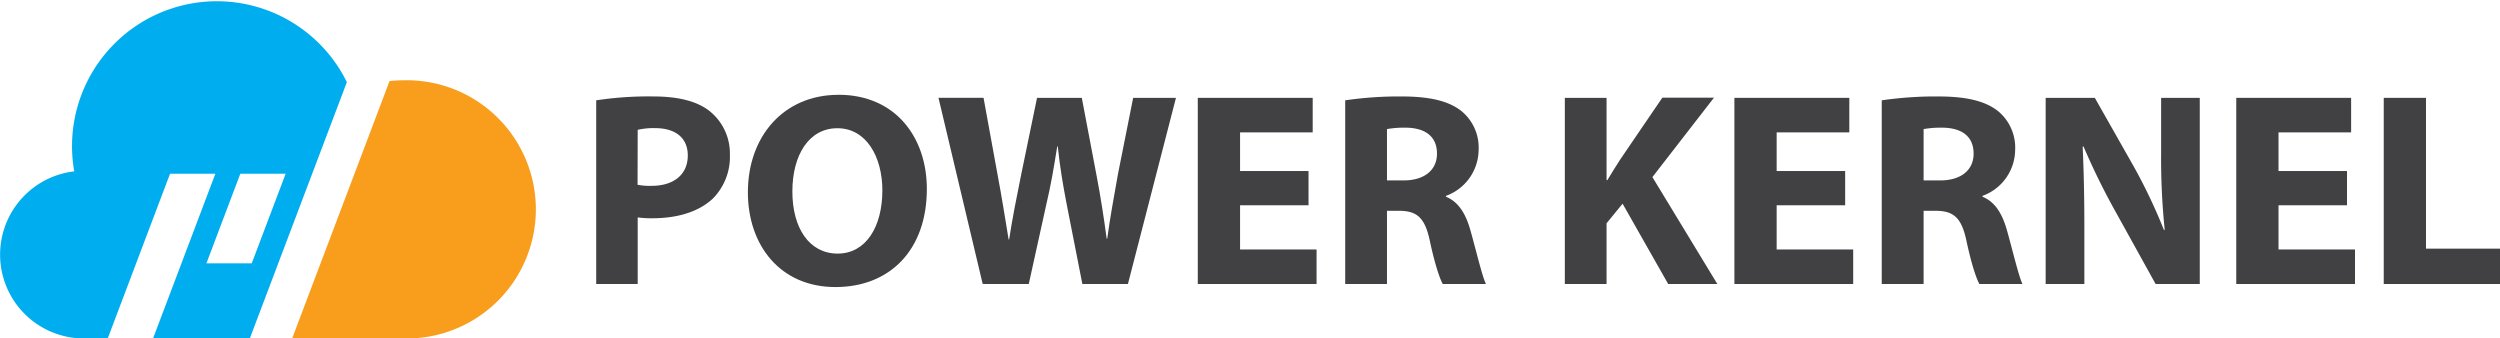 <svg xmlns="http://www.w3.org/2000/svg" viewBox="0 0 535.01 72.43"><defs><style>.cls-1{fill:#00aeef;}.cls-1,.cls-2,.cls-3{fill-rule:evenodd;}.cls-2{fill:#f99d1c;}.cls-3{fill:#414042;}</style></defs><g id="Layer_2" data-name="Layer 2"><g id="Layer_1-2" data-name="Layer 1"><path class="cls-1" d="M53.46,72.43H32.75L46.09,37.18h-9.7L23.05,72.43H18.78v0l-.84,0a17.94,17.94,0,0,1-2.05-35.76A31,31,0,0,1,74.23,17.58L53.46,72.43Zm.41-16.07,7.26-19.18h-9.7L44.17,56.36Z"/><path class="cls-2" d="M86.52,17.18a27.63,27.63,0,1,1,0,55.25h-24L83.36,17.36A27.5,27.5,0,0,1,86.52,17.18Z"/><path class="cls-3" d="M127.54,60.78h8.93V46.53a22.34,22.34,0,0,0,3.07.18c5.32,0,9.87-1.3,13-4.2a12.72,12.72,0,0,0,3.66-9.45,11.62,11.62,0,0,0-4.26-9.22c-2.66-2.13-6.62-3.2-12.17-3.2a74,74,0,0,0-12.18.83V60.78Zm8.93-33a15.1,15.1,0,0,1,3.72-.36c4.49,0,7,2.19,7,5.85,0,4.08-3,6.5-7.75,6.5a13.63,13.63,0,0,1-3-.23Z"/><path class="cls-3" d="M179.44,20.29c-11.76,0-19.39,8.92-19.39,20.86,0,11.35,6.92,20.28,18.74,20.28,11.64,0,19.56-7.92,19.56-21,0-11-6.68-20.15-18.91-20.15Zm-.24,7.15c6.21,0,9.63,6.15,9.63,13.3,0,7.74-3.48,13.53-9.57,13.53s-9.69-5.49-9.69-13.29S173.11,27.44,179.2,27.44Z"/><path class="cls-3" d="M220.16,60.78l3.78-17.14c.95-4,1.6-7.81,2.31-12.3h.12c.47,4.55,1.12,8.28,1.89,12.3l3.37,17.14h9.75l10.28-39.84H242.5l-3.25,16.31c-.83,4.73-1.71,9.4-2.3,13.83h-.12c-.59-4.43-1.24-8.69-2.13-13.35l-3.19-16.79h-9.58l-3.37,16.31c-1,4.91-1.95,9.7-2.6,14h-.11c-.65-4-1.48-9.16-2.37-13.89l-3-16.43h-9.64l9.46,39.84Z"/><polygon class="cls-3" points="280.03 36.6 265.38 36.6 265.38 28.33 280.92 28.33 280.92 20.94 256.33 20.94 256.33 60.78 281.75 60.78 281.75 53.39 265.38 53.39 265.38 43.93 280.03 43.93 280.03 36.6"/><path class="cls-3" d="M287.89,60.78h8.93V45.11h2.72c3.66.06,5.38,1.42,6.44,6.39s2.13,8.15,2.78,9.28H318c-.77-1.54-2-6.74-3.25-11.23-1-3.67-2.54-6.33-5.32-7.45v-.18a10.57,10.57,0,0,0,7-9.81,10.12,10.12,0,0,0-3.66-8.33c-2.84-2.25-7-3.14-12.89-3.14a79.52,79.52,0,0,0-12,.83V60.78Zm8.93-33.16a22.16,22.16,0,0,1,4.08-.3c4.13.06,6.62,1.89,6.62,5.56,0,3.49-2.66,5.73-7.15,5.73h-3.55Z"/><path class="cls-3" d="M334.88,60.78h8.93v-13l3.43-4.19L357,60.78h10.52L353.62,37.9l13.18-17H355.75L346.7,34.18c-.88,1.42-1.83,2.84-2.72,4.37h-.17V20.94h-8.93Z"/><polygon class="cls-3" points="394.87 36.6 380.21 36.6 380.21 28.33 395.76 28.33 395.76 20.94 371.17 20.94 371.17 60.78 396.59 60.78 396.59 53.39 380.21 53.39 380.21 43.93 394.87 43.93 394.87 36.6"/><path class="cls-3" d="M402.73,60.78h8.93V45.11h2.72c3.66.06,5.38,1.42,6.44,6.39s2.13,8.15,2.78,9.28h9.22c-.77-1.54-2-6.74-3.25-11.23-1-3.67-2.54-6.33-5.32-7.45v-.18a10.57,10.57,0,0,0,7-9.81,10.12,10.12,0,0,0-3.66-8.33c-2.84-2.25-7-3.14-12.89-3.14a79.62,79.62,0,0,0-12,.83V60.78Zm8.93-33.16a22.16,22.16,0,0,1,4.08-.3c4.13.06,6.62,1.89,6.62,5.56,0,3.49-2.66,5.73-7.15,5.73h-3.55Z"/><path class="cls-3" d="M446.06,60.78v-12c0-6.5-.12-12.12-.36-17.38l.18-.06a147,147,0,0,0,6.92,14.07l8.51,15.37h9.45V20.94h-8.27V32.58a148.09,148.09,0,0,0,.77,16.61h-.18a116,116,0,0,0-6.5-13.65l-8.28-14.6H437.78V60.78Z"/><polygon class="cls-3" points="502.27 36.6 487.61 36.6 487.61 28.33 503.15 28.33 503.15 20.94 478.57 20.94 478.57 60.78 503.98 60.78 503.98 53.39 487.61 53.39 487.61 43.93 502.27 43.93 502.27 36.6"/><polygon class="cls-3" points="510.13 60.78 535.01 60.78 535.01 53.21 519.17 53.21 519.17 20.94 510.13 20.94 510.13 60.78"/></g></g></svg>

